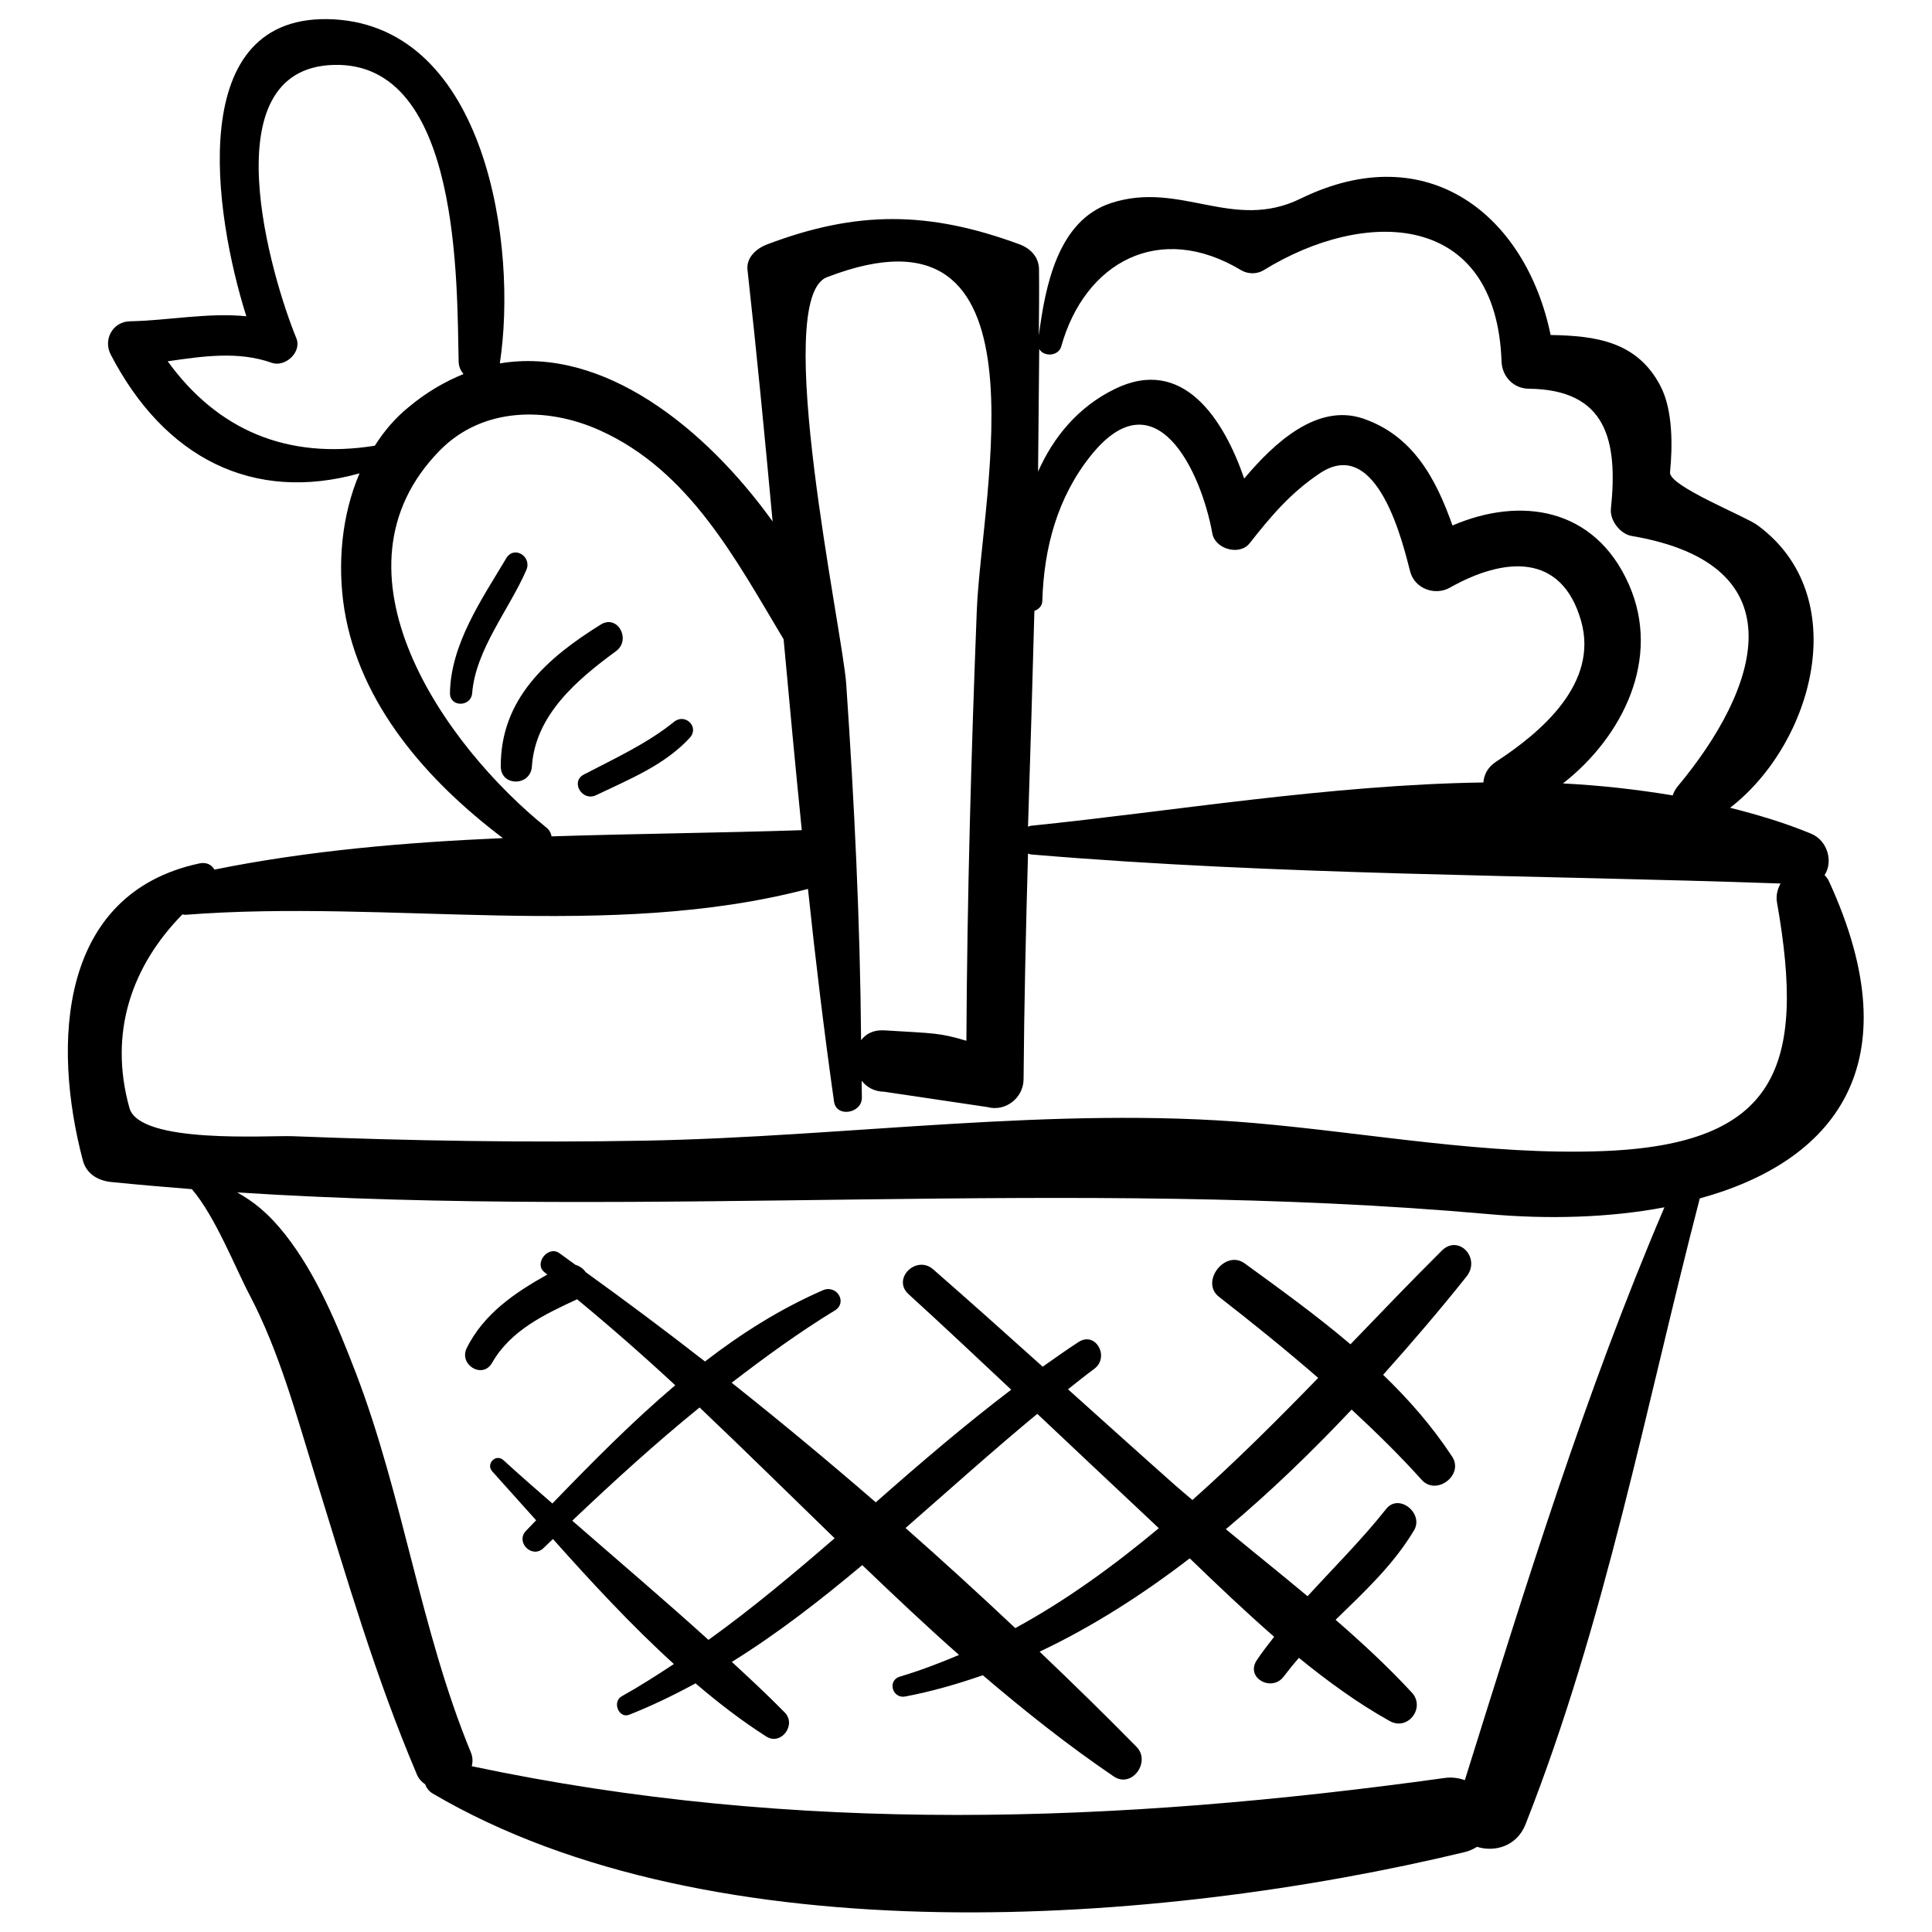 <?xml version="1.0" encoding="utf-8"?>
<!-- Svg Vector Icons : http://www.onlinewebfonts.com/icon -->
<!DOCTYPE svg PUBLIC "-//W3C//DTD SVG 1.1//EN" "http://www.w3.org/Graphics/SVG/1.1/DTD/svg11.dtd">
<svg version="1.1" xmlns="http://www.w3.org/2000/svg" xmlns:xlink="http://www.w3.org/1999/xlink" x="0px" y="0px" viewBox="0 0 1000 1000" enable-background="new 0 0 1000 1000" xml:space="preserve">
<g><g><path d="M946.6,456c-0.6-1.3-1.4-2.2-2.2-3.1c4.4-6.5,1.9-17.7-7-21.4c-13.5-5.6-27.6-9.8-41.9-13.4c43.1-33.3,64.2-109.7,14.1-146.3c-6.4-4.7-45.8-20.2-45.2-27.3c1.3-13.2,1.6-32.3-5-44.8c-12.1-23.1-33.6-25.9-56.8-26.3c-12.6-61.3-63.1-103-129.4-70.6c-35.1,17.2-62.2-9.4-98.1,2.3c-27.7,9-34.1,43.3-37.4,68.5c0.1-11.3,0.2-22.6,0.1-33.9c0-6.5-4.2-11-10-13.2c-46.9-17.3-84.2-17.7-131,0.1c-5.2,2-10.6,6.7-9.9,13c4.8,43.4,9,86.8,13,130.3c-34.9-48.6-87.8-90.8-141.2-81.8c9.3-60.4-6.8-173.8-86.1-178.1C94.9,6,110.8,110.9,127.5,163.7c-19.8-2-40.3,2.2-60.3,2.6c-8.9,0.2-13.9,9.5-9.9,17.2c27.8,53.6,73.7,76.9,128.8,61.5c-9.4,21.9-11.5,47.3-7.9,70.2c7.9,49.5,43.2,89.2,82.1,118.6c-50.6,2.2-100.9,6.5-149.3,16.3c-1.4-2.4-4-4-7.8-3.2c-72.8,15.6-76.3,93.3-60.3,153.8c1.9,7,7.9,10.4,14.6,11.1c13.9,1.4,27.9,2.6,41.8,3.7c12.1,14,22.8,41.4,29.8,54.6c15.5,29.5,24.3,62.4,34.1,94.1c16.3,52.6,31,103.5,52.6,154.3c1,2.4,2.6,3.9,4.3,5.1c0.6,1.8,1.9,3.6,4,4.8c145,85.2,376.1,68.2,533.8,30.3c2.6-0.6,4.7-1.6,6.6-2.8c9,2.9,20.6-0.2,25.1-11.6c41.4-105,62-215.3,90.2-324C948.4,601.5,990.7,551.8,946.6,456z M537.9,180.6c2.1,4.1,9.9,4,11.4-1.3c12.2-43.6,50.8-64.9,93.2-39.4c3.4,2,8,2.1,11.5,0c52.4-32.4,120.5-31,123.2,47.3c0.3,7.7,6.2,13.9,14,14c40.4,0.4,46.3,26.8,42.6,62.2c-0.6,5.9,4.8,13,10.7,14c87.9,14.9,65.7,79.5,23.8,129.7c-1.2,1.5-2,3-2.5,4.6c-18.6-3.1-37.5-5.2-56.8-6.2c30.8-24.1,51.1-64.5,34.1-103c-17.7-40-56.2-45.6-91.3-30.5c-8.5-24.1-20.4-46.6-46.4-55.4c-23.3-7.8-45.3,11.9-61.4,31.1c-10.5-30.5-31.6-63.8-67.1-46.3c-18.8,9.2-31.6,24.7-39.6,42.7C537.5,223,537.7,201.8,537.9,180.6z M535.4,316.2c2.2-0.8,4-2.5,4.1-5.1c0.8-27.5,7.8-53.7,25.2-75.4c33.5-41.7,57,8.2,62.8,40.4c1.4,8.1,14.1,11.7,19.3,5.1c11.1-14.1,21.1-26,36.3-36.2c30.2-20.2,43.3,37.6,46.8,50.8c2.3,8.9,12.8,12.7,20.5,8.4c28-15.8,57.9-18.4,68,17.3c9.1,32.3-20.8,57.6-44.1,72.8c-4.4,2.9-6.2,6.8-6.5,10.7c-79.9,1.2-162.1,15.1-234.1,22.4c-0.6,0.1-1.1,0.3-1.6,0.5C533.3,390.6,534.4,353.4,535.4,316.2z M428,143.5c117.4-45.4,80.1,111.2,77.6,172.1c-2.9,74.3-5,148.7-5.4,223.1c-14.1-4.2-16.5-3.8-42.6-5.4c-5.5-0.3-9.4,1.8-11.9,5.1c-0.5-61.6-3.5-122.9-7.7-184.4C436.2,327.1,399,154.7,428,143.5z M194,230.7c-45.5,7.3-81.5-8.2-107.2-43.7c18.1-2.6,36.5-5.4,53.9,0.8c6.9,2.4,15.6-5.5,12.7-12.7c-12.8-31.1-45.1-139.6,19.2-141.5c66.3-2,63.8,114.5,64.8,153.8c0.1,2.5,1.1,4.5,2.5,6.2c-9.6,3.9-19.2,9.4-28.6,17.3C204.4,216.5,198.7,223.3,194,230.7z M227.9,232.9c22.2-22.4,55.5-22.4,82.7-10.1c46.3,20.9,70.2,66.7,95,108.1c3,33,6.1,65.9,9.4,98.8c-42.3,1.4-85.8,1.8-129.5,3.2c-0.3-1.6-1-3.1-2.5-4.4C230.3,386.2,166,295.5,227.9,232.9z M758.2,921.4c-3.2-1.1-6.7-1.7-10.6-1.1c-169.8,23.5-335.1,29.5-503.4-6.1c0.5-2.2,0.6-4.6-0.5-7.2c-26-63-35-132.5-59.6-196.6c-9.4-24.4-20.1-50.5-36.3-71.2c-9.3-11.8-16.9-17.4-25-22c216.1,13.9,431.5-8,647.4,11.2c31.2,2.8,62.8,1.9,91.3-3.5C820.3,721.3,789.5,821.4,758.2,921.4z M829.8,595.8c-60.1,2.3-120.7-9.3-180.4-14.5c-103.5-9-211.5,7.2-315.5,9.1c-60.8,1.1-121.6,0.1-182.3-2.3c-12.7-0.5-79.3,4.2-84.6-14.6c-10.9-39,1.2-73.5,27.4-100.2c0.5,0,0.9,0.2,1.5,0.2c105.3-8.2,219.5,13.6,322.3-13.4c3.9,36.8,8.3,73.5,13.5,110.1c1.2,8.4,14.3,6.1,14.4-1.9c0-3-0.1-5.9-0.1-8.9c2.6,3.3,6.4,5.6,11.8,5.7c17.7,2.6,35.5,5.3,53.2,7.9c9.4,2.6,18.7-4.7,18.8-14.3c0.3-39,1.2-77.9,2.3-116.9c0.6,0.2,1.2,0.5,2,0.5c128.1,10.8,259,10.5,387.5,15c-1.6,3-2.5,6.4-1.8,10C934.7,551.8,920.2,592.3,829.8,595.8z"/><path d="M746.3,647.3c-15.6,15.5-31.4,32-47.3,48.5c-17.4-14.8-36.1-28.3-54.8-41.9c-10.1-7.3-23.1,9.6-13.3,17.3c17.5,13.6,34.7,27.5,51.4,42c-21,21.6-42.5,43.1-65.1,63.2c-3-2.5-6-5.1-8.9-7.6c-18.6-16.5-37-33.1-55.5-49.7c4.5-3.6,9-7.2,13.6-10.6c8.1-6,0.8-19.6-8.1-13.9c-6.4,4.1-12.4,8.5-18.6,12.8c-18.8-16.9-37.6-33.7-56.7-50.4c-8.7-7.6-21.4,4.8-12.8,12.8c17.9,16.3,35.5,32.9,53.2,49.5c-24.2,18.4-47.3,38.2-70.1,58.3c-24.5-21.2-49.4-41.9-74.6-61.9c17.2-13.2,34.7-26,53.4-37.4c6.8-4.2,0.9-13.5-6.1-10.5c-22.1,9.6-42.3,22.4-61.1,36.9c-20.4-15.9-41-31.3-61.7-46.2c-1.3-1.8-3.1-3.2-5.3-3.8c-2.8-2-5.6-4.1-8.4-6.1c-5.9-4.1-13.3,5.5-7.7,9.9c0.5,0.4,1,0.8,1.5,1.2c-16.8,9.4-32.8,20.2-41.7,38c-4.3,8.7,8.2,16.3,13.1,7.7c9.6-16.8,27-25,44-32.9c17.3,14.3,34.2,29.1,50.8,44.5c-22.4,19-43.2,40.1-63.6,61.2c-8.5-7.4-17-14.8-25.3-22.4c-3.9-3.6-9.3,1.9-5.8,5.8c7.5,8.3,15.1,16.8,22.7,25.3c-1.7,1.8-3.5,3.6-5.2,5.4c-5.7,5.9,3.1,14.7,9,9c1.6-1.6,3.3-3.1,4.9-4.7c19.9,22.3,40.5,44.6,62.6,64.7c-8.8,5.8-17.7,11.5-27,16.7c-5.1,2.8-1.5,11.8,4,9.5c11.8-4.7,23.2-10.2,34.2-16.2c11.7,10,23.9,19.4,36.6,27.5c7.7,4.9,15.8-6.1,9.6-12.4c-8.8-9-18.1-17.6-27.4-26.2c23.7-14.7,45.9-32,67.5-50.1c16.5,15.8,33.1,31.5,50.1,46.5c-10,4.2-20.1,8.1-30.6,11.2c-6.7,2-3.9,11.6,2.8,10.3c13.6-2.6,26.9-6.4,40.1-11c21.8,18.6,44.2,36.4,67.8,52.4c9.4,6.3,19.3-7.6,11.8-15.3c-16.3-16.6-33.1-33-50.2-49.3c27.1-12.8,53.1-29.4,77.7-48.3c14.2,13.7,28.7,27.5,43.7,40.6c-3.1,4-6.3,8-9.1,12.3c-5.8,9.1,8,16.5,14.1,8.2c2.5-3.3,5.1-6.5,7.8-9.6c15,12.2,30.5,23.5,47,32.7c9.5,5.3,18.7-7,11.4-14.8c-12.2-13.2-25.6-25.6-39.4-37.6c14.8-14.4,29.9-28.4,40.6-46.3c5.2-8.7-7.8-19.4-14.4-11.1c-12.6,15.9-27,30.2-40.7,45.2c-14-11.7-28.3-23.1-42.3-34.7c23.1-19.3,44.8-40.4,65.1-61.9c12.6,11.7,24.8,23.6,36.3,36.4c7.6,8.4,22-2.6,15.7-12.1c-10.4-15.8-22.5-29.6-35.7-42.3c15.3-17.1,29.9-34.2,43.1-50.8C766.7,651.3,755,638.7,746.3,647.3z M366.7,848.8c-23.1-20.9-47-41.2-70.5-61.7c21.4-20.3,43.1-40.1,65.9-58.6c23.5,22.3,46.6,45.1,69.9,67.7C410.7,814.6,389.4,832.5,366.7,848.8z M525.5,842.7c-18.6-17.5-37.5-34.8-56.8-51.8c22.8-19.9,45.2-40.1,68.2-59.1c18.6,17.5,37.2,35.1,55.8,52.5c2.4,2.2,4.7,4.5,7.1,6.7C576.4,810.5,551.8,828.4,525.5,842.7z"/><path d="M262,289c-12.5,21-28.7,44.3-29.1,69.7c-0.1,7.5,11,7.3,11.5,0c1.8-22.5,19.2-43.3,28-63.6C275.5,288.1,266.1,282.1,262,289z"/><path d="M310.9,323.3c-27.7,17.2-51.9,38.5-51.7,73.5c0.1,10.4,15.4,10.2,16.1,0c1.7-26.7,23.4-45,43.6-59.8C326.8,331.1,319.7,317.8,310.9,323.3z"/><path d="M348.9,373.6c-13.8,11.2-31,19.1-46.7,27.3c-7.1,3.7-0.9,14.1,6.3,10.7c17.1-8.2,35.6-15.6,48.6-29.8C362.1,376.2,354.6,369,348.9,373.6z"/></g><g></g><g></g><g></g><g></g><g></g><g></g><g></g><g></g><g></g><g></g><g></g><g></g><g></g><g></g><g></g></g>
</svg>